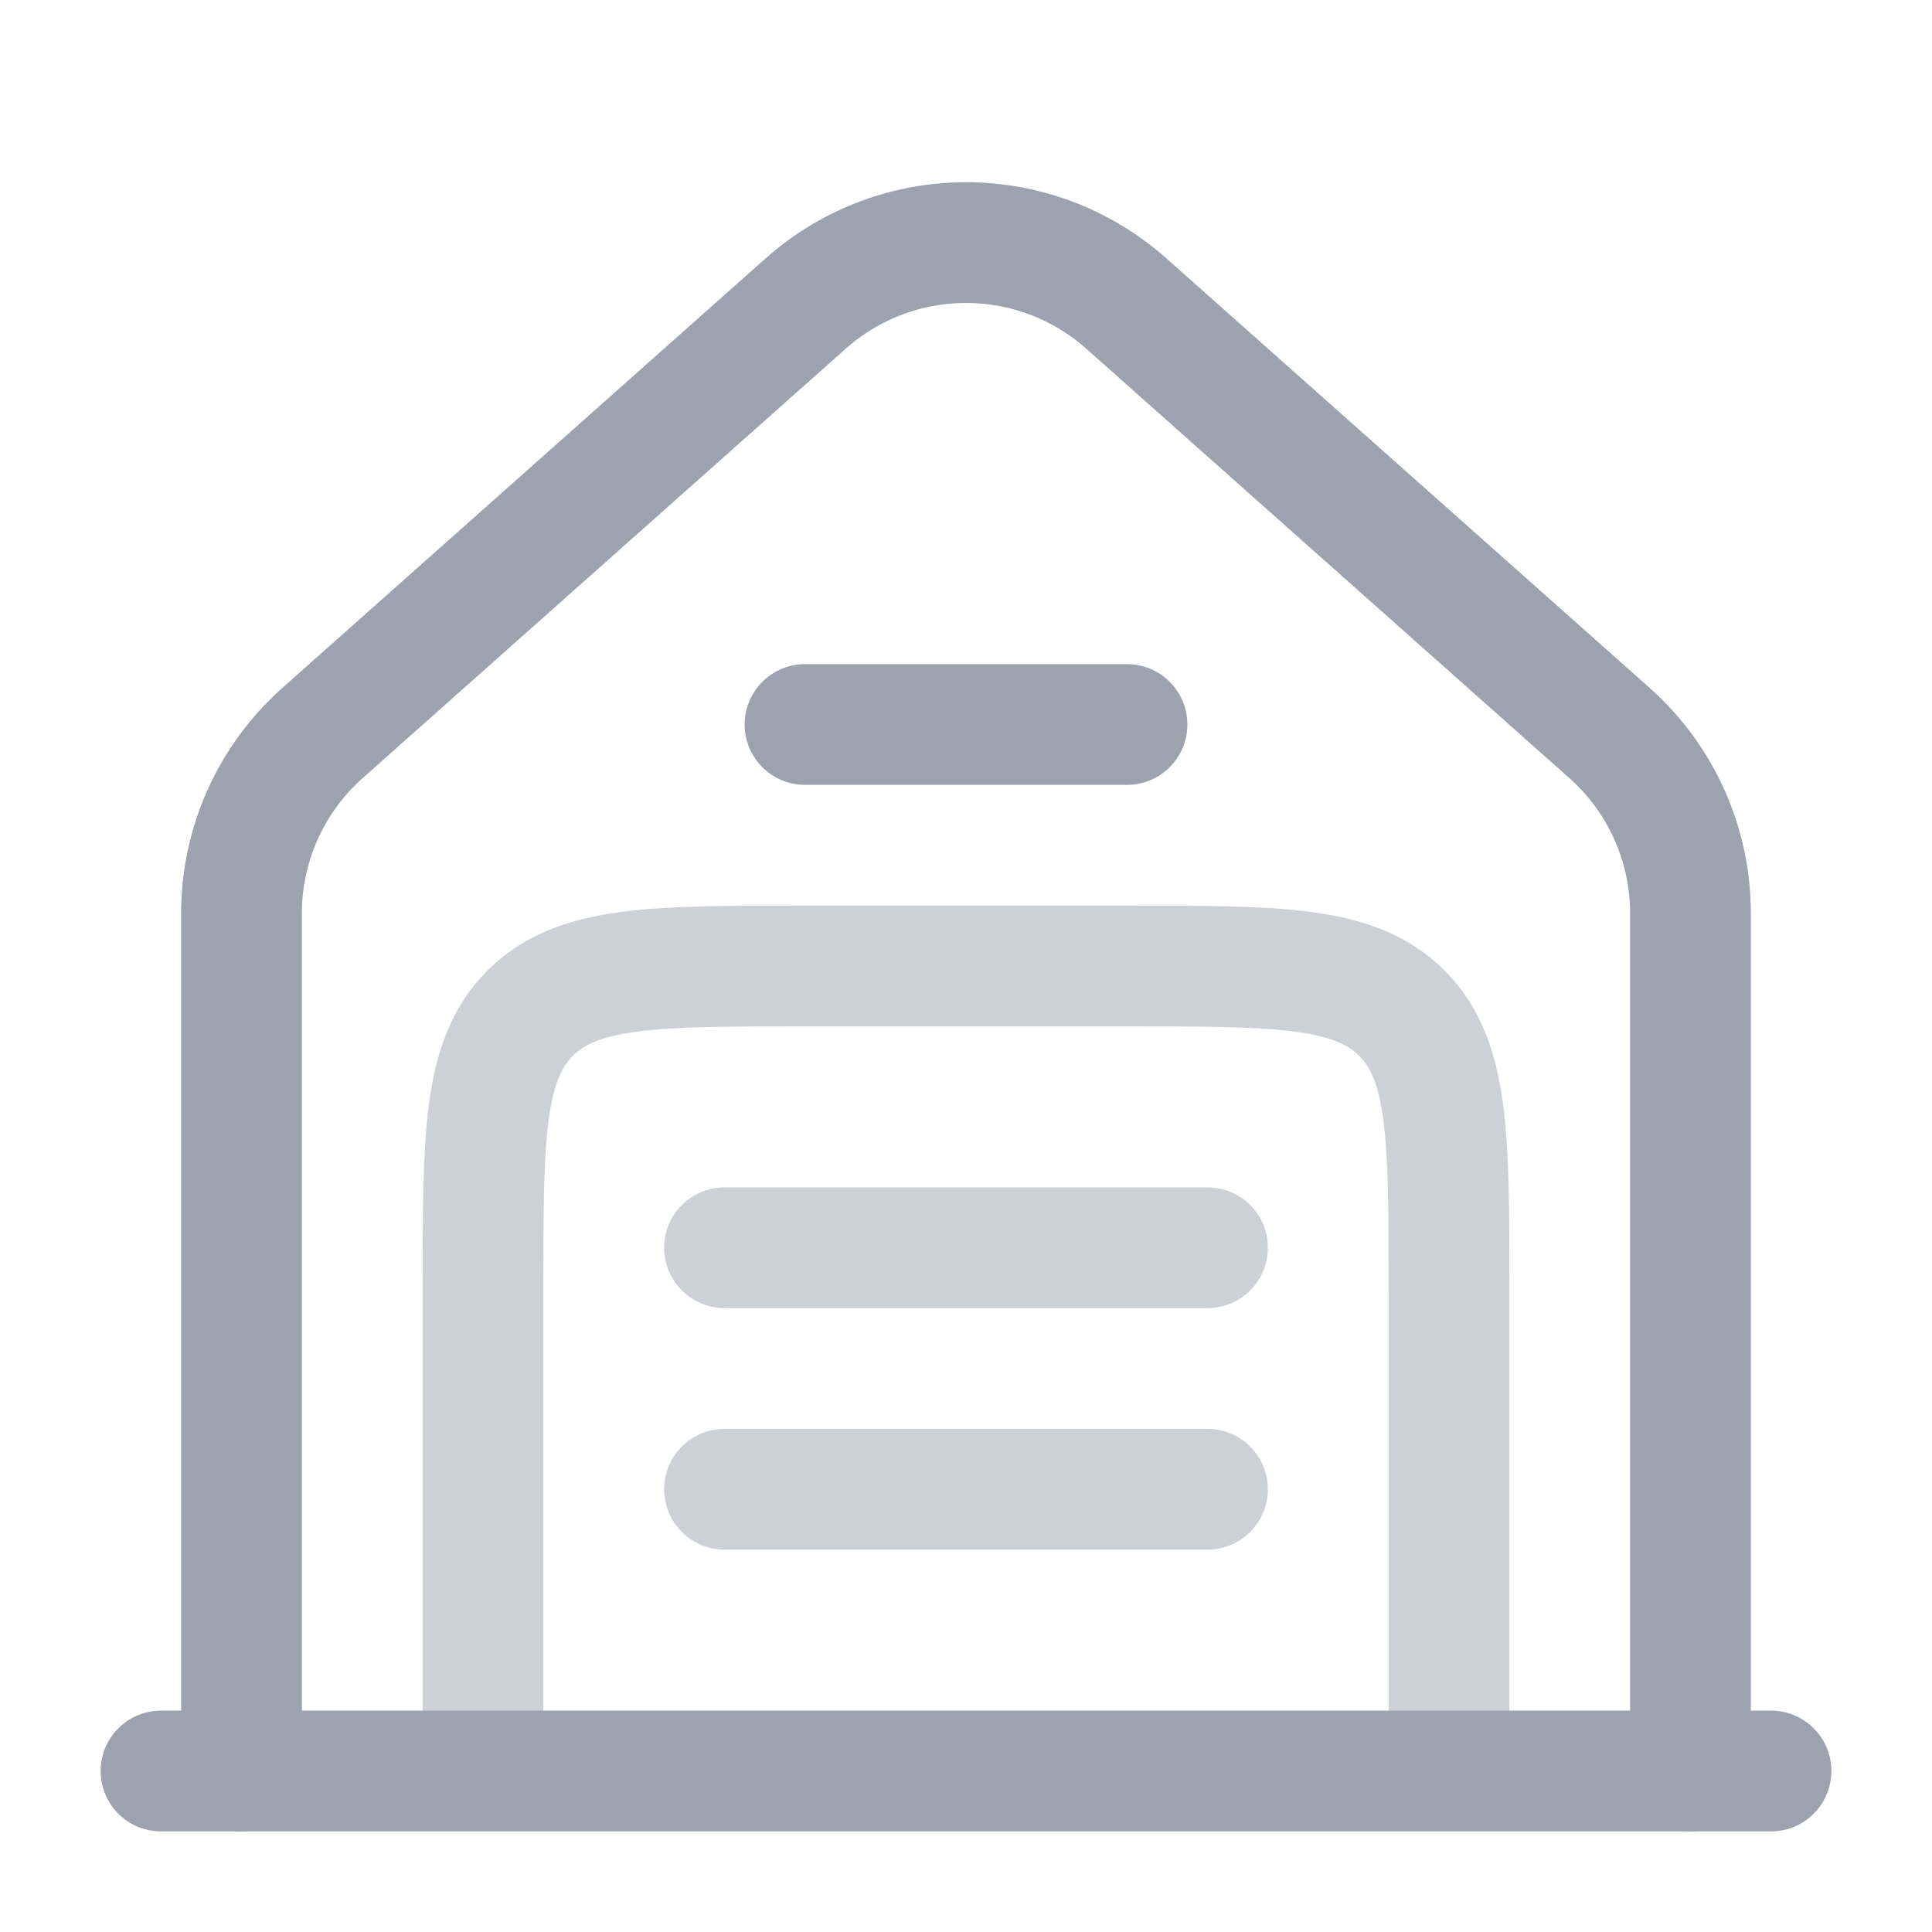 <svg width="24" height="24" viewBox="0 0 24 24" fill="none" xmlns="http://www.w3.org/2000/svg">
<path d="M22 22L2 22" stroke="#9ca3af" stroke-width="1.5" stroke-linecap="round"/>
<path d="M3 22V11.347C3 10.49 3.366 9.674 4.007 9.105L10.007 3.772C11.144 2.761 12.856 2.761 13.993 3.772L19.993 9.105C20.634 9.674 21 10.49 21 11.347V22" stroke="#9ca3af" stroke-width="1.5" stroke-linecap="round"/>
<path d="M10 9H14" stroke="#9ca3af" stroke-width="1.5" stroke-linecap="round"/>
<path opacity="0.5" d="M9 15.5H15" stroke="#9ca3af" stroke-width="1.5" stroke-linecap="round"/>
<path opacity="0.5" d="M9 18.5H15" stroke="#9ca3af" stroke-width="1.5" stroke-linecap="round"/>
<path opacity="0.5" d="M18 22V16C18 14.114 18 13.172 17.414 12.586C16.828 12 15.886 12 14 12H10C8.114 12 7.172 12 6.586 12.586C6 13.172 6 14.114 6 16V22" stroke="#9ca3af" stroke-width="1.5"/>
</svg>
